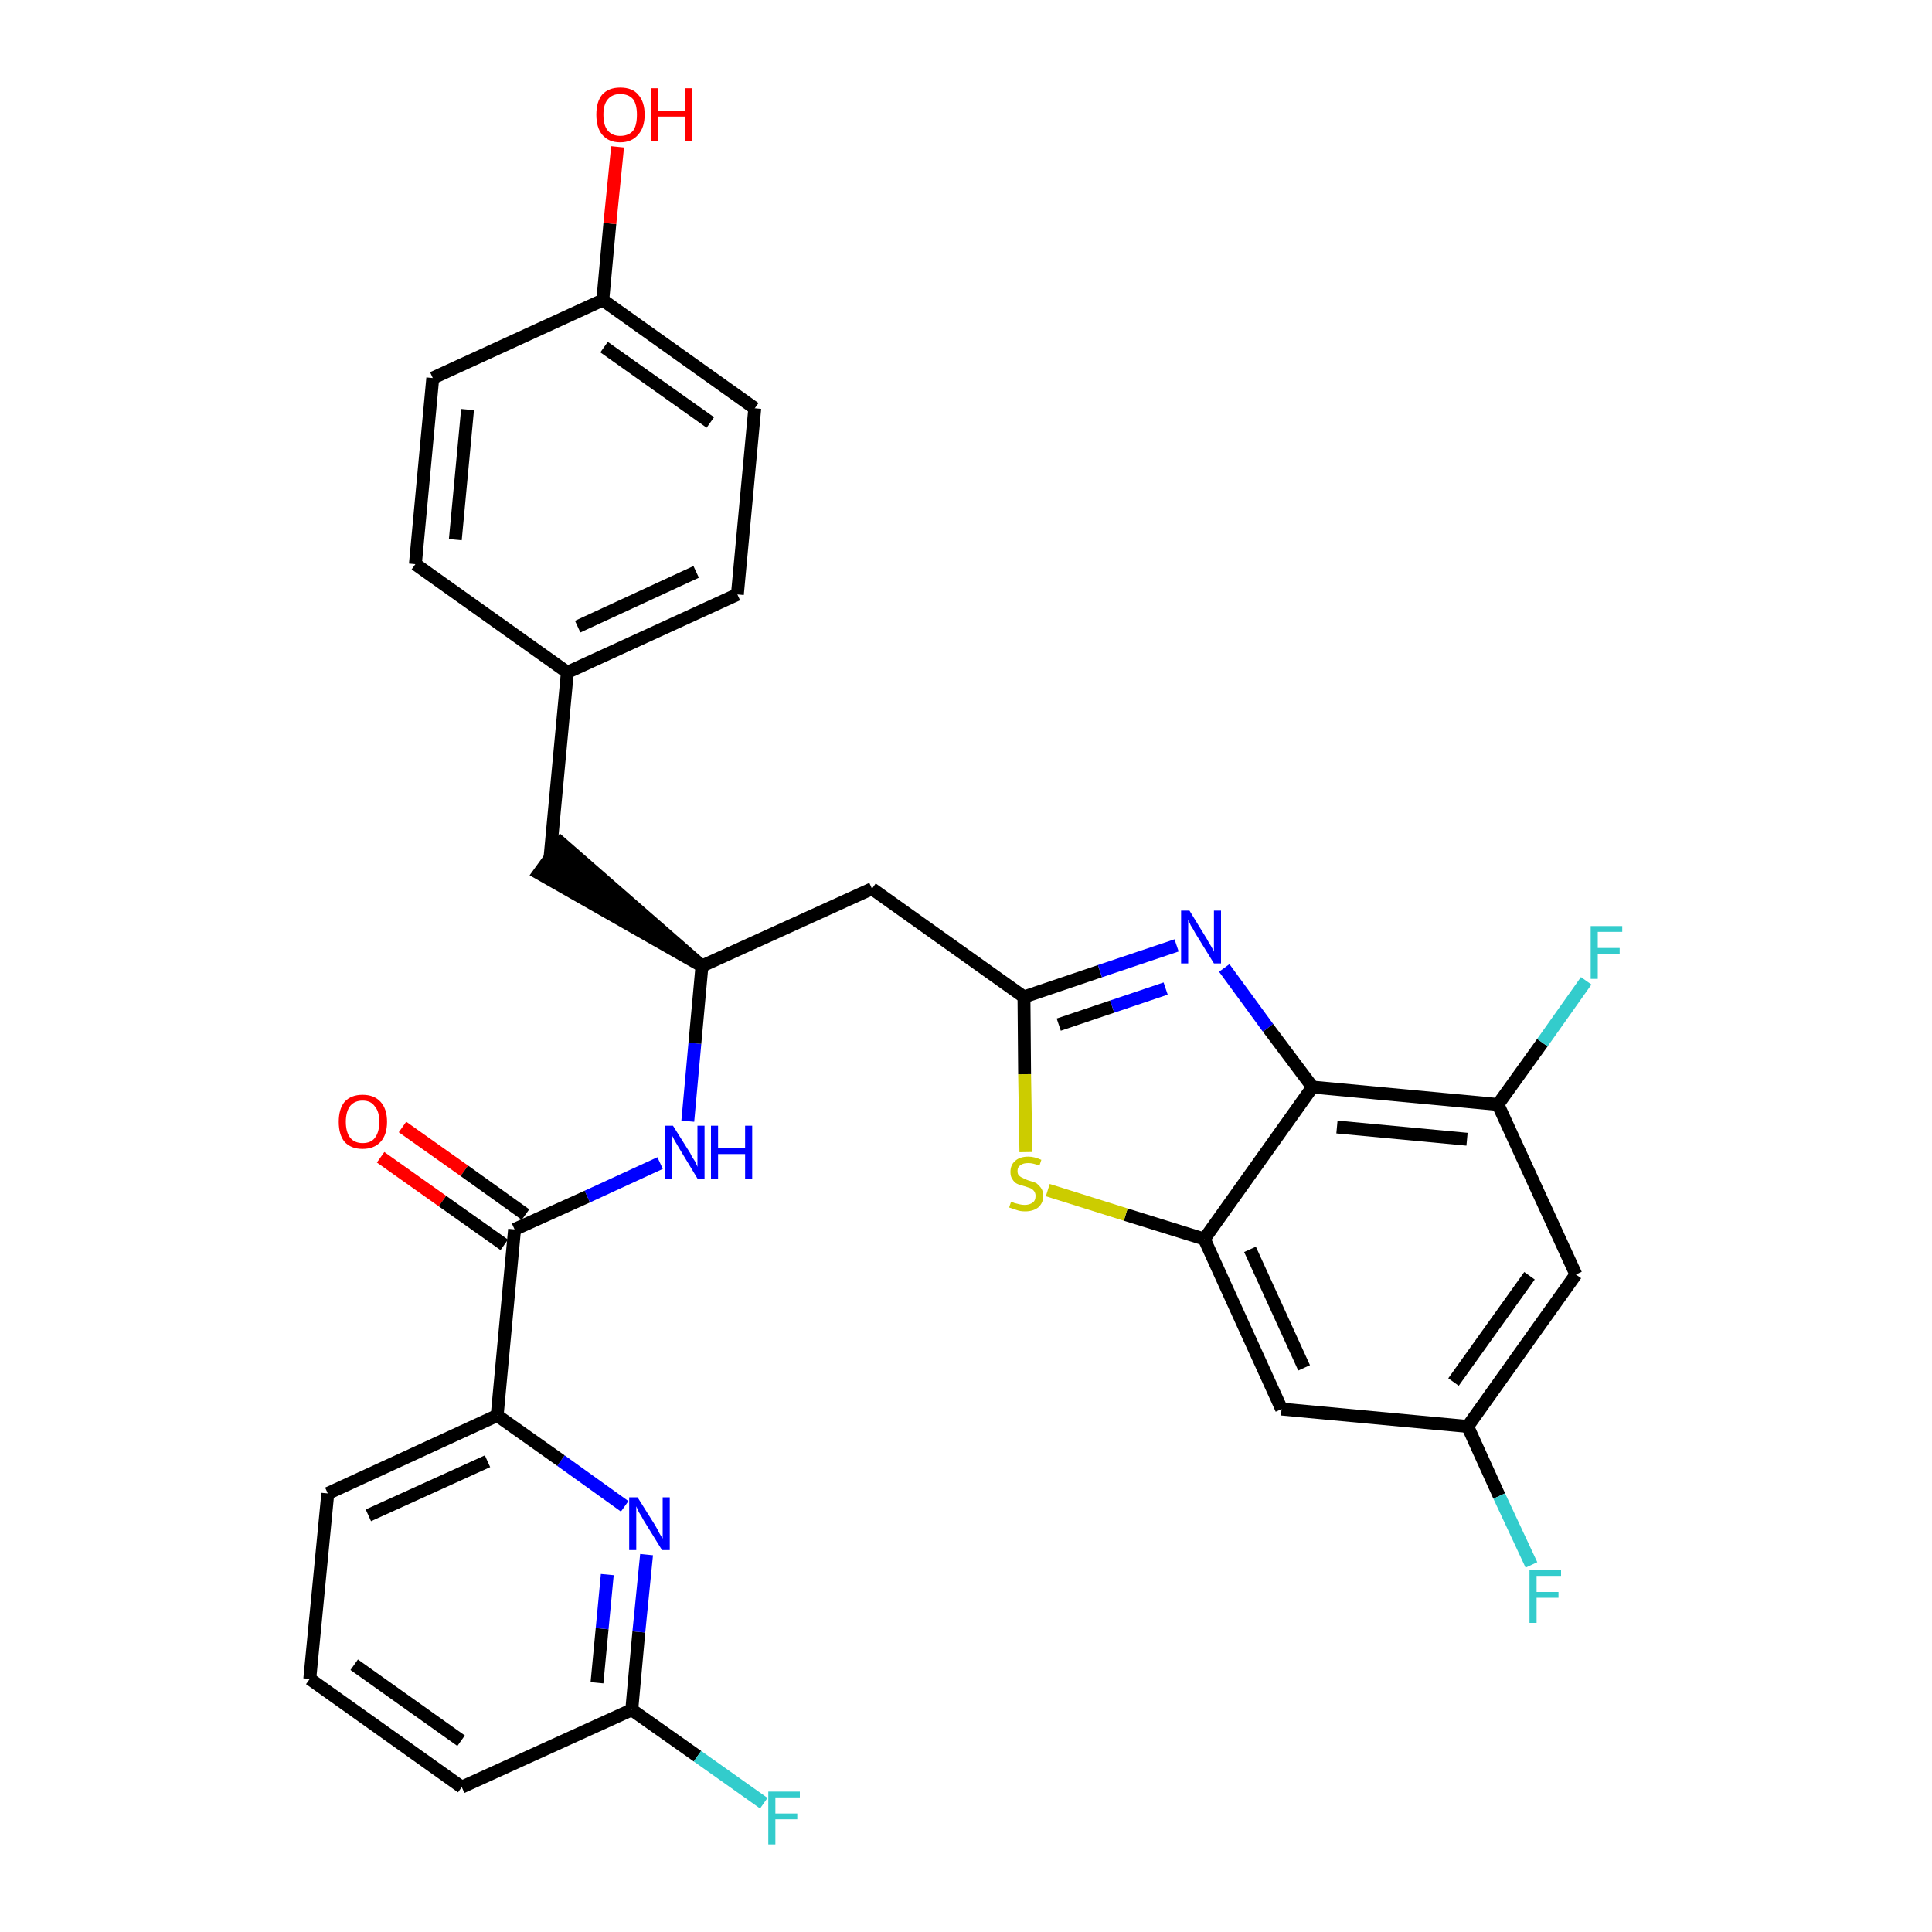 <?xml version='1.0' encoding='iso-8859-1'?>
<svg version='1.1' baseProfile='full'
              xmlns='http://www.w3.org/2000/svg'
                      xmlns:rdkit='http://www.rdkit.org/xml'
                      xmlns:xlink='http://www.w3.org/1999/xlink'
                  xml:space='preserve'
width='300px' height='300px' viewBox='0 0 300 300'>
<!-- END OF HEADER -->
<path class='bond-0 atom-0 atom-1' d='M 59.1,179.7 L 68.7,186.5' style='fill:none;fill-rule:evenodd;stroke:#FF0000;stroke-width:2.0px;stroke-linecap:butt;stroke-linejoin:miter;stroke-opacity:1' />
<path class='bond-0 atom-0 atom-1' d='M 68.7,186.5 L 78.3,193.3' style='fill:none;fill-rule:evenodd;stroke:#000000;stroke-width:2.0px;stroke-linecap:butt;stroke-linejoin:miter;stroke-opacity:1' />
<path class='bond-0 atom-0 atom-1' d='M 62.5,175.0 L 72.1,181.8' style='fill:none;fill-rule:evenodd;stroke:#FF0000;stroke-width:2.0px;stroke-linecap:butt;stroke-linejoin:miter;stroke-opacity:1' />
<path class='bond-0 atom-0 atom-1' d='M 72.1,181.8 L 81.6,188.6' style='fill:none;fill-rule:evenodd;stroke:#000000;stroke-width:2.0px;stroke-linecap:butt;stroke-linejoin:miter;stroke-opacity:1' />
<path class='bond-1 atom-1 atom-2' d='M 79.9,190.9 L 91.2,185.8' style='fill:none;fill-rule:evenodd;stroke:#000000;stroke-width:2.0px;stroke-linecap:butt;stroke-linejoin:miter;stroke-opacity:1' />
<path class='bond-1 atom-1 atom-2' d='M 91.2,185.8 L 102.5,180.6' style='fill:none;fill-rule:evenodd;stroke:#0000FF;stroke-width:2.0px;stroke-linecap:butt;stroke-linejoin:miter;stroke-opacity:1' />
<path class='bond-23 atom-1 atom-24' d='M 79.9,190.9 L 77.2,219.8' style='fill:none;fill-rule:evenodd;stroke:#000000;stroke-width:2.0px;stroke-linecap:butt;stroke-linejoin:miter;stroke-opacity:1' />
<path class='bond-2 atom-2 atom-3' d='M 106.8,174.1 L 107.9,162.0' style='fill:none;fill-rule:evenodd;stroke:#0000FF;stroke-width:2.0px;stroke-linecap:butt;stroke-linejoin:miter;stroke-opacity:1' />
<path class='bond-2 atom-2 atom-3' d='M 107.9,162.0 L 109.0,150.0' style='fill:none;fill-rule:evenodd;stroke:#000000;stroke-width:2.0px;stroke-linecap:butt;stroke-linejoin:miter;stroke-opacity:1' />
<path class='bond-3 atom-3 atom-4' d='M 109.0,150.0 L 87.1,130.9 L 83.7,135.6 Z' style='fill:#000000;fill-rule:evenodd;fill-opacity:1;stroke:#000000;stroke-width:2.0px;stroke-linecap:butt;stroke-linejoin:miter;stroke-opacity:1;' />
<path class='bond-11 atom-3 atom-12' d='M 109.0,150.0 L 135.4,138.0' style='fill:none;fill-rule:evenodd;stroke:#000000;stroke-width:2.0px;stroke-linecap:butt;stroke-linejoin:miter;stroke-opacity:1' />
<path class='bond-4 atom-4 atom-5' d='M 85.4,133.2 L 88.1,104.4' style='fill:none;fill-rule:evenodd;stroke:#000000;stroke-width:2.0px;stroke-linecap:butt;stroke-linejoin:miter;stroke-opacity:1' />
<path class='bond-5 atom-5 atom-6' d='M 88.1,104.4 L 114.5,92.3' style='fill:none;fill-rule:evenodd;stroke:#000000;stroke-width:2.0px;stroke-linecap:butt;stroke-linejoin:miter;stroke-opacity:1' />
<path class='bond-5 atom-5 atom-6' d='M 89.7,97.3 L 108.1,88.8' style='fill:none;fill-rule:evenodd;stroke:#000000;stroke-width:2.0px;stroke-linecap:butt;stroke-linejoin:miter;stroke-opacity:1' />
<path class='bond-30 atom-11 atom-5' d='M 64.5,87.6 L 88.1,104.4' style='fill:none;fill-rule:evenodd;stroke:#000000;stroke-width:2.0px;stroke-linecap:butt;stroke-linejoin:miter;stroke-opacity:1' />
<path class='bond-6 atom-6 atom-7' d='M 114.5,92.3 L 117.2,63.4' style='fill:none;fill-rule:evenodd;stroke:#000000;stroke-width:2.0px;stroke-linecap:butt;stroke-linejoin:miter;stroke-opacity:1' />
<path class='bond-7 atom-7 atom-8' d='M 117.2,63.4 L 93.6,46.6' style='fill:none;fill-rule:evenodd;stroke:#000000;stroke-width:2.0px;stroke-linecap:butt;stroke-linejoin:miter;stroke-opacity:1' />
<path class='bond-7 atom-7 atom-8' d='M 110.3,65.6 L 93.8,53.9' style='fill:none;fill-rule:evenodd;stroke:#000000;stroke-width:2.0px;stroke-linecap:butt;stroke-linejoin:miter;stroke-opacity:1' />
<path class='bond-8 atom-8 atom-9' d='M 93.6,46.6 L 94.7,34.7' style='fill:none;fill-rule:evenodd;stroke:#000000;stroke-width:2.0px;stroke-linecap:butt;stroke-linejoin:miter;stroke-opacity:1' />
<path class='bond-8 atom-8 atom-9' d='M 94.7,34.7 L 95.9,22.8' style='fill:none;fill-rule:evenodd;stroke:#FF0000;stroke-width:2.0px;stroke-linecap:butt;stroke-linejoin:miter;stroke-opacity:1' />
<path class='bond-9 atom-8 atom-10' d='M 93.6,46.6 L 67.2,58.7' style='fill:none;fill-rule:evenodd;stroke:#000000;stroke-width:2.0px;stroke-linecap:butt;stroke-linejoin:miter;stroke-opacity:1' />
<path class='bond-10 atom-10 atom-11' d='M 67.2,58.7 L 64.5,87.6' style='fill:none;fill-rule:evenodd;stroke:#000000;stroke-width:2.0px;stroke-linecap:butt;stroke-linejoin:miter;stroke-opacity:1' />
<path class='bond-10 atom-10 atom-11' d='M 72.6,63.6 L 70.7,83.8' style='fill:none;fill-rule:evenodd;stroke:#000000;stroke-width:2.0px;stroke-linecap:butt;stroke-linejoin:miter;stroke-opacity:1' />
<path class='bond-12 atom-12 atom-13' d='M 135.4,138.0 L 159.0,154.8' style='fill:none;fill-rule:evenodd;stroke:#000000;stroke-width:2.0px;stroke-linecap:butt;stroke-linejoin:miter;stroke-opacity:1' />
<path class='bond-13 atom-13 atom-14' d='M 159.0,154.8 L 170.8,150.8' style='fill:none;fill-rule:evenodd;stroke:#000000;stroke-width:2.0px;stroke-linecap:butt;stroke-linejoin:miter;stroke-opacity:1' />
<path class='bond-13 atom-13 atom-14' d='M 170.8,150.8 L 182.7,146.8' style='fill:none;fill-rule:evenodd;stroke:#0000FF;stroke-width:2.0px;stroke-linecap:butt;stroke-linejoin:miter;stroke-opacity:1' />
<path class='bond-13 atom-13 atom-14' d='M 164.4,159.1 L 172.7,156.3' style='fill:none;fill-rule:evenodd;stroke:#000000;stroke-width:2.0px;stroke-linecap:butt;stroke-linejoin:miter;stroke-opacity:1' />
<path class='bond-13 atom-13 atom-14' d='M 172.7,156.3 L 181.0,153.5' style='fill:none;fill-rule:evenodd;stroke:#0000FF;stroke-width:2.0px;stroke-linecap:butt;stroke-linejoin:miter;stroke-opacity:1' />
<path class='bond-31 atom-23 atom-13' d='M 159.3,178.9 L 159.1,166.8' style='fill:none;fill-rule:evenodd;stroke:#CCCC00;stroke-width:2.0px;stroke-linecap:butt;stroke-linejoin:miter;stroke-opacity:1' />
<path class='bond-31 atom-23 atom-13' d='M 159.1,166.8 L 159.0,154.8' style='fill:none;fill-rule:evenodd;stroke:#000000;stroke-width:2.0px;stroke-linecap:butt;stroke-linejoin:miter;stroke-opacity:1' />
<path class='bond-14 atom-14 atom-15' d='M 190.1,150.3 L 196.9,159.6' style='fill:none;fill-rule:evenodd;stroke:#0000FF;stroke-width:2.0px;stroke-linecap:butt;stroke-linejoin:miter;stroke-opacity:1' />
<path class='bond-14 atom-14 atom-15' d='M 196.9,159.6 L 203.8,168.8' style='fill:none;fill-rule:evenodd;stroke:#000000;stroke-width:2.0px;stroke-linecap:butt;stroke-linejoin:miter;stroke-opacity:1' />
<path class='bond-15 atom-15 atom-16' d='M 203.8,168.8 L 232.6,171.5' style='fill:none;fill-rule:evenodd;stroke:#000000;stroke-width:2.0px;stroke-linecap:butt;stroke-linejoin:miter;stroke-opacity:1' />
<path class='bond-15 atom-15 atom-16' d='M 207.6,175.0 L 227.8,176.9' style='fill:none;fill-rule:evenodd;stroke:#000000;stroke-width:2.0px;stroke-linecap:butt;stroke-linejoin:miter;stroke-opacity:1' />
<path class='bond-33 atom-22 atom-15' d='M 187.0,192.4 L 203.8,168.8' style='fill:none;fill-rule:evenodd;stroke:#000000;stroke-width:2.0px;stroke-linecap:butt;stroke-linejoin:miter;stroke-opacity:1' />
<path class='bond-16 atom-16 atom-17' d='M 232.6,171.5 L 239.5,161.9' style='fill:none;fill-rule:evenodd;stroke:#000000;stroke-width:2.0px;stroke-linecap:butt;stroke-linejoin:miter;stroke-opacity:1' />
<path class='bond-16 atom-16 atom-17' d='M 239.5,161.9 L 246.3,152.3' style='fill:none;fill-rule:evenodd;stroke:#33CCCC;stroke-width:2.0px;stroke-linecap:butt;stroke-linejoin:miter;stroke-opacity:1' />
<path class='bond-17 atom-16 atom-18' d='M 232.6,171.5 L 244.7,197.9' style='fill:none;fill-rule:evenodd;stroke:#000000;stroke-width:2.0px;stroke-linecap:butt;stroke-linejoin:miter;stroke-opacity:1' />
<path class='bond-18 atom-18 atom-19' d='M 244.7,197.9 L 227.9,221.5' style='fill:none;fill-rule:evenodd;stroke:#000000;stroke-width:2.0px;stroke-linecap:butt;stroke-linejoin:miter;stroke-opacity:1' />
<path class='bond-18 atom-18 atom-19' d='M 237.5,198.1 L 225.7,214.6' style='fill:none;fill-rule:evenodd;stroke:#000000;stroke-width:2.0px;stroke-linecap:butt;stroke-linejoin:miter;stroke-opacity:1' />
<path class='bond-19 atom-19 atom-20' d='M 227.9,221.5 L 232.8,232.3' style='fill:none;fill-rule:evenodd;stroke:#000000;stroke-width:2.0px;stroke-linecap:butt;stroke-linejoin:miter;stroke-opacity:1' />
<path class='bond-19 atom-19 atom-20' d='M 232.8,232.3 L 237.8,243.0' style='fill:none;fill-rule:evenodd;stroke:#33CCCC;stroke-width:2.0px;stroke-linecap:butt;stroke-linejoin:miter;stroke-opacity:1' />
<path class='bond-20 atom-19 atom-21' d='M 227.9,221.5 L 199.0,218.8' style='fill:none;fill-rule:evenodd;stroke:#000000;stroke-width:2.0px;stroke-linecap:butt;stroke-linejoin:miter;stroke-opacity:1' />
<path class='bond-21 atom-21 atom-22' d='M 199.0,218.8 L 187.0,192.4' style='fill:none;fill-rule:evenodd;stroke:#000000;stroke-width:2.0px;stroke-linecap:butt;stroke-linejoin:miter;stroke-opacity:1' />
<path class='bond-21 atom-21 atom-22' d='M 202.5,212.4 L 194.1,194.0' style='fill:none;fill-rule:evenodd;stroke:#000000;stroke-width:2.0px;stroke-linecap:butt;stroke-linejoin:miter;stroke-opacity:1' />
<path class='bond-22 atom-22 atom-23' d='M 187.0,192.4 L 174.8,188.6' style='fill:none;fill-rule:evenodd;stroke:#000000;stroke-width:2.0px;stroke-linecap:butt;stroke-linejoin:miter;stroke-opacity:1' />
<path class='bond-22 atom-22 atom-23' d='M 174.8,188.6 L 162.7,184.8' style='fill:none;fill-rule:evenodd;stroke:#CCCC00;stroke-width:2.0px;stroke-linecap:butt;stroke-linejoin:miter;stroke-opacity:1' />
<path class='bond-24 atom-24 atom-25' d='M 77.2,219.8 L 50.9,231.9' style='fill:none;fill-rule:evenodd;stroke:#000000;stroke-width:2.0px;stroke-linecap:butt;stroke-linejoin:miter;stroke-opacity:1' />
<path class='bond-24 atom-24 atom-25' d='M 75.7,226.9 L 57.2,235.3' style='fill:none;fill-rule:evenodd;stroke:#000000;stroke-width:2.0px;stroke-linecap:butt;stroke-linejoin:miter;stroke-opacity:1' />
<path class='bond-32 atom-30 atom-24' d='M 97.0,233.9 L 87.1,226.8' style='fill:none;fill-rule:evenodd;stroke:#0000FF;stroke-width:2.0px;stroke-linecap:butt;stroke-linejoin:miter;stroke-opacity:1' />
<path class='bond-32 atom-30 atom-24' d='M 87.1,226.8 L 77.2,219.8' style='fill:none;fill-rule:evenodd;stroke:#000000;stroke-width:2.0px;stroke-linecap:butt;stroke-linejoin:miter;stroke-opacity:1' />
<path class='bond-25 atom-25 atom-26' d='M 50.9,231.9 L 48.1,260.7' style='fill:none;fill-rule:evenodd;stroke:#000000;stroke-width:2.0px;stroke-linecap:butt;stroke-linejoin:miter;stroke-opacity:1' />
<path class='bond-26 atom-26 atom-27' d='M 48.1,260.7 L 71.7,277.5' style='fill:none;fill-rule:evenodd;stroke:#000000;stroke-width:2.0px;stroke-linecap:butt;stroke-linejoin:miter;stroke-opacity:1' />
<path class='bond-26 atom-26 atom-27' d='M 55.0,258.5 L 71.6,270.3' style='fill:none;fill-rule:evenodd;stroke:#000000;stroke-width:2.0px;stroke-linecap:butt;stroke-linejoin:miter;stroke-opacity:1' />
<path class='bond-27 atom-27 atom-28' d='M 71.7,277.5 L 98.1,265.5' style='fill:none;fill-rule:evenodd;stroke:#000000;stroke-width:2.0px;stroke-linecap:butt;stroke-linejoin:miter;stroke-opacity:1' />
<path class='bond-28 atom-28 atom-29' d='M 98.1,265.5 L 108.3,272.7' style='fill:none;fill-rule:evenodd;stroke:#000000;stroke-width:2.0px;stroke-linecap:butt;stroke-linejoin:miter;stroke-opacity:1' />
<path class='bond-28 atom-28 atom-29' d='M 108.3,272.7 L 118.6,280.0' style='fill:none;fill-rule:evenodd;stroke:#33CCCC;stroke-width:2.0px;stroke-linecap:butt;stroke-linejoin:miter;stroke-opacity:1' />
<path class='bond-29 atom-28 atom-30' d='M 98.1,265.5 L 99.2,253.4' style='fill:none;fill-rule:evenodd;stroke:#000000;stroke-width:2.0px;stroke-linecap:butt;stroke-linejoin:miter;stroke-opacity:1' />
<path class='bond-29 atom-28 atom-30' d='M 99.2,253.4 L 100.4,241.4' style='fill:none;fill-rule:evenodd;stroke:#0000FF;stroke-width:2.0px;stroke-linecap:butt;stroke-linejoin:miter;stroke-opacity:1' />
<path class='bond-29 atom-28 atom-30' d='M 92.7,261.3 L 93.5,252.9' style='fill:none;fill-rule:evenodd;stroke:#000000;stroke-width:2.0px;stroke-linecap:butt;stroke-linejoin:miter;stroke-opacity:1' />
<path class='bond-29 atom-28 atom-30' d='M 93.5,252.9 L 94.3,244.5' style='fill:none;fill-rule:evenodd;stroke:#0000FF;stroke-width:2.0px;stroke-linecap:butt;stroke-linejoin:miter;stroke-opacity:1' />
<path  class='atom-0' d='M 52.6 174.2
Q 52.6 172.2, 53.5 171.1
Q 54.5 170.0, 56.3 170.0
Q 58.1 170.0, 59.1 171.1
Q 60.1 172.2, 60.1 174.2
Q 60.1 176.2, 59.1 177.3
Q 58.1 178.4, 56.3 178.4
Q 54.5 178.4, 53.5 177.3
Q 52.6 176.2, 52.6 174.2
M 56.3 177.5
Q 57.6 177.5, 58.2 176.7
Q 58.9 175.8, 58.9 174.2
Q 58.9 172.6, 58.2 171.8
Q 57.6 170.9, 56.3 170.9
Q 55.1 170.9, 54.4 171.7
Q 53.7 172.6, 53.7 174.2
Q 53.7 175.8, 54.4 176.7
Q 55.1 177.5, 56.3 177.5
' fill='#FF0000'/>
<path  class='atom-2' d='M 104.5 174.8
L 107.2 179.1
Q 107.4 179.6, 107.9 180.3
Q 108.3 181.1, 108.3 181.2
L 108.3 174.8
L 109.4 174.8
L 109.4 183.0
L 108.3 183.0
L 105.4 178.2
Q 105.1 177.7, 104.7 177.0
Q 104.4 176.4, 104.3 176.2
L 104.3 183.0
L 103.2 183.0
L 103.2 174.8
L 104.5 174.8
' fill='#0000FF'/>
<path  class='atom-2' d='M 110.4 174.8
L 111.5 174.8
L 111.5 178.3
L 115.7 178.3
L 115.7 174.8
L 116.8 174.8
L 116.8 183.0
L 115.7 183.0
L 115.7 179.2
L 111.5 179.2
L 111.5 183.0
L 110.4 183.0
L 110.4 174.8
' fill='#0000FF'/>
<path  class='atom-9' d='M 92.6 17.8
Q 92.6 15.8, 93.5 14.7
Q 94.5 13.6, 96.3 13.6
Q 98.2 13.6, 99.1 14.7
Q 100.1 15.8, 100.1 17.8
Q 100.1 19.8, 99.1 20.9
Q 98.1 22.1, 96.3 22.1
Q 94.5 22.1, 93.5 20.9
Q 92.6 19.8, 92.6 17.8
M 96.3 21.1
Q 97.6 21.1, 98.3 20.3
Q 98.9 19.5, 98.9 17.8
Q 98.9 16.2, 98.3 15.4
Q 97.6 14.6, 96.3 14.6
Q 95.1 14.6, 94.4 15.4
Q 93.7 16.2, 93.7 17.8
Q 93.7 19.5, 94.4 20.3
Q 95.1 21.1, 96.3 21.1
' fill='#FF0000'/>
<path  class='atom-9' d='M 101.1 13.7
L 102.2 13.7
L 102.2 17.2
L 106.4 17.2
L 106.4 13.7
L 107.5 13.7
L 107.5 21.9
L 106.4 21.9
L 106.4 18.1
L 102.2 18.1
L 102.2 21.9
L 101.1 21.9
L 101.1 13.7
' fill='#FF0000'/>
<path  class='atom-14' d='M 184.7 141.4
L 187.4 145.8
Q 187.6 146.2, 188.1 147.0
Q 188.5 147.7, 188.5 147.8
L 188.5 141.4
L 189.6 141.4
L 189.6 149.6
L 188.5 149.6
L 185.6 144.9
Q 185.3 144.3, 184.9 143.7
Q 184.6 143.0, 184.5 142.8
L 184.5 149.6
L 183.4 149.6
L 183.4 141.4
L 184.7 141.4
' fill='#0000FF'/>
<path  class='atom-17' d='M 247.0 143.8
L 251.9 143.8
L 251.9 144.7
L 248.1 144.7
L 248.1 147.2
L 251.5 147.2
L 251.5 148.2
L 248.1 148.2
L 248.1 152.0
L 247.0 152.0
L 247.0 143.8
' fill='#33CCCC'/>
<path  class='atom-20' d='M 237.5 243.8
L 242.4 243.8
L 242.4 244.7
L 238.6 244.7
L 238.6 247.2
L 242.0 247.2
L 242.0 248.1
L 238.6 248.1
L 238.6 252.0
L 237.5 252.0
L 237.5 243.8
' fill='#33CCCC'/>
<path  class='atom-23' d='M 157.0 186.6
Q 157.1 186.6, 157.5 186.8
Q 157.9 186.9, 158.3 187.0
Q 158.7 187.1, 159.1 187.1
Q 159.9 187.1, 160.4 186.7
Q 160.8 186.4, 160.8 185.7
Q 160.8 185.3, 160.6 185.0
Q 160.4 184.7, 160.0 184.5
Q 159.7 184.4, 159.1 184.2
Q 158.3 184.0, 157.9 183.8
Q 157.5 183.6, 157.2 183.1
Q 156.9 182.7, 156.9 182.0
Q 156.9 180.9, 157.6 180.3
Q 158.3 179.6, 159.7 179.6
Q 160.6 179.6, 161.7 180.1
L 161.4 181.0
Q 160.4 180.6, 159.7 180.6
Q 158.9 180.6, 158.5 180.9
Q 158.0 181.2, 158.0 181.8
Q 158.0 182.3, 158.2 182.5
Q 158.5 182.8, 158.8 182.9
Q 159.1 183.1, 159.7 183.3
Q 160.4 183.5, 160.9 183.7
Q 161.3 184.0, 161.6 184.4
Q 162.0 184.9, 162.0 185.7
Q 162.0 186.8, 161.2 187.5
Q 160.4 188.1, 159.2 188.1
Q 158.4 188.1, 157.9 187.9
Q 157.3 187.7, 156.7 187.5
L 157.0 186.6
' fill='#CCCC00'/>
<path  class='atom-29' d='M 119.3 278.2
L 124.2 278.2
L 124.2 279.1
L 120.4 279.1
L 120.4 281.6
L 123.8 281.6
L 123.8 282.5
L 120.4 282.5
L 120.4 286.4
L 119.3 286.4
L 119.3 278.2
' fill='#33CCCC'/>
<path  class='atom-30' d='M 99.0 232.5
L 101.7 236.8
Q 102.0 237.3, 102.4 238.1
Q 102.8 238.8, 102.9 238.9
L 102.9 232.5
L 104.0 232.5
L 104.0 240.7
L 102.8 240.7
L 99.9 236.0
Q 99.6 235.4, 99.2 234.8
Q 98.9 234.1, 98.8 233.9
L 98.8 240.7
L 97.7 240.7
L 97.7 232.5
L 99.0 232.5
' fill='#0000FF'/>
</svg>

